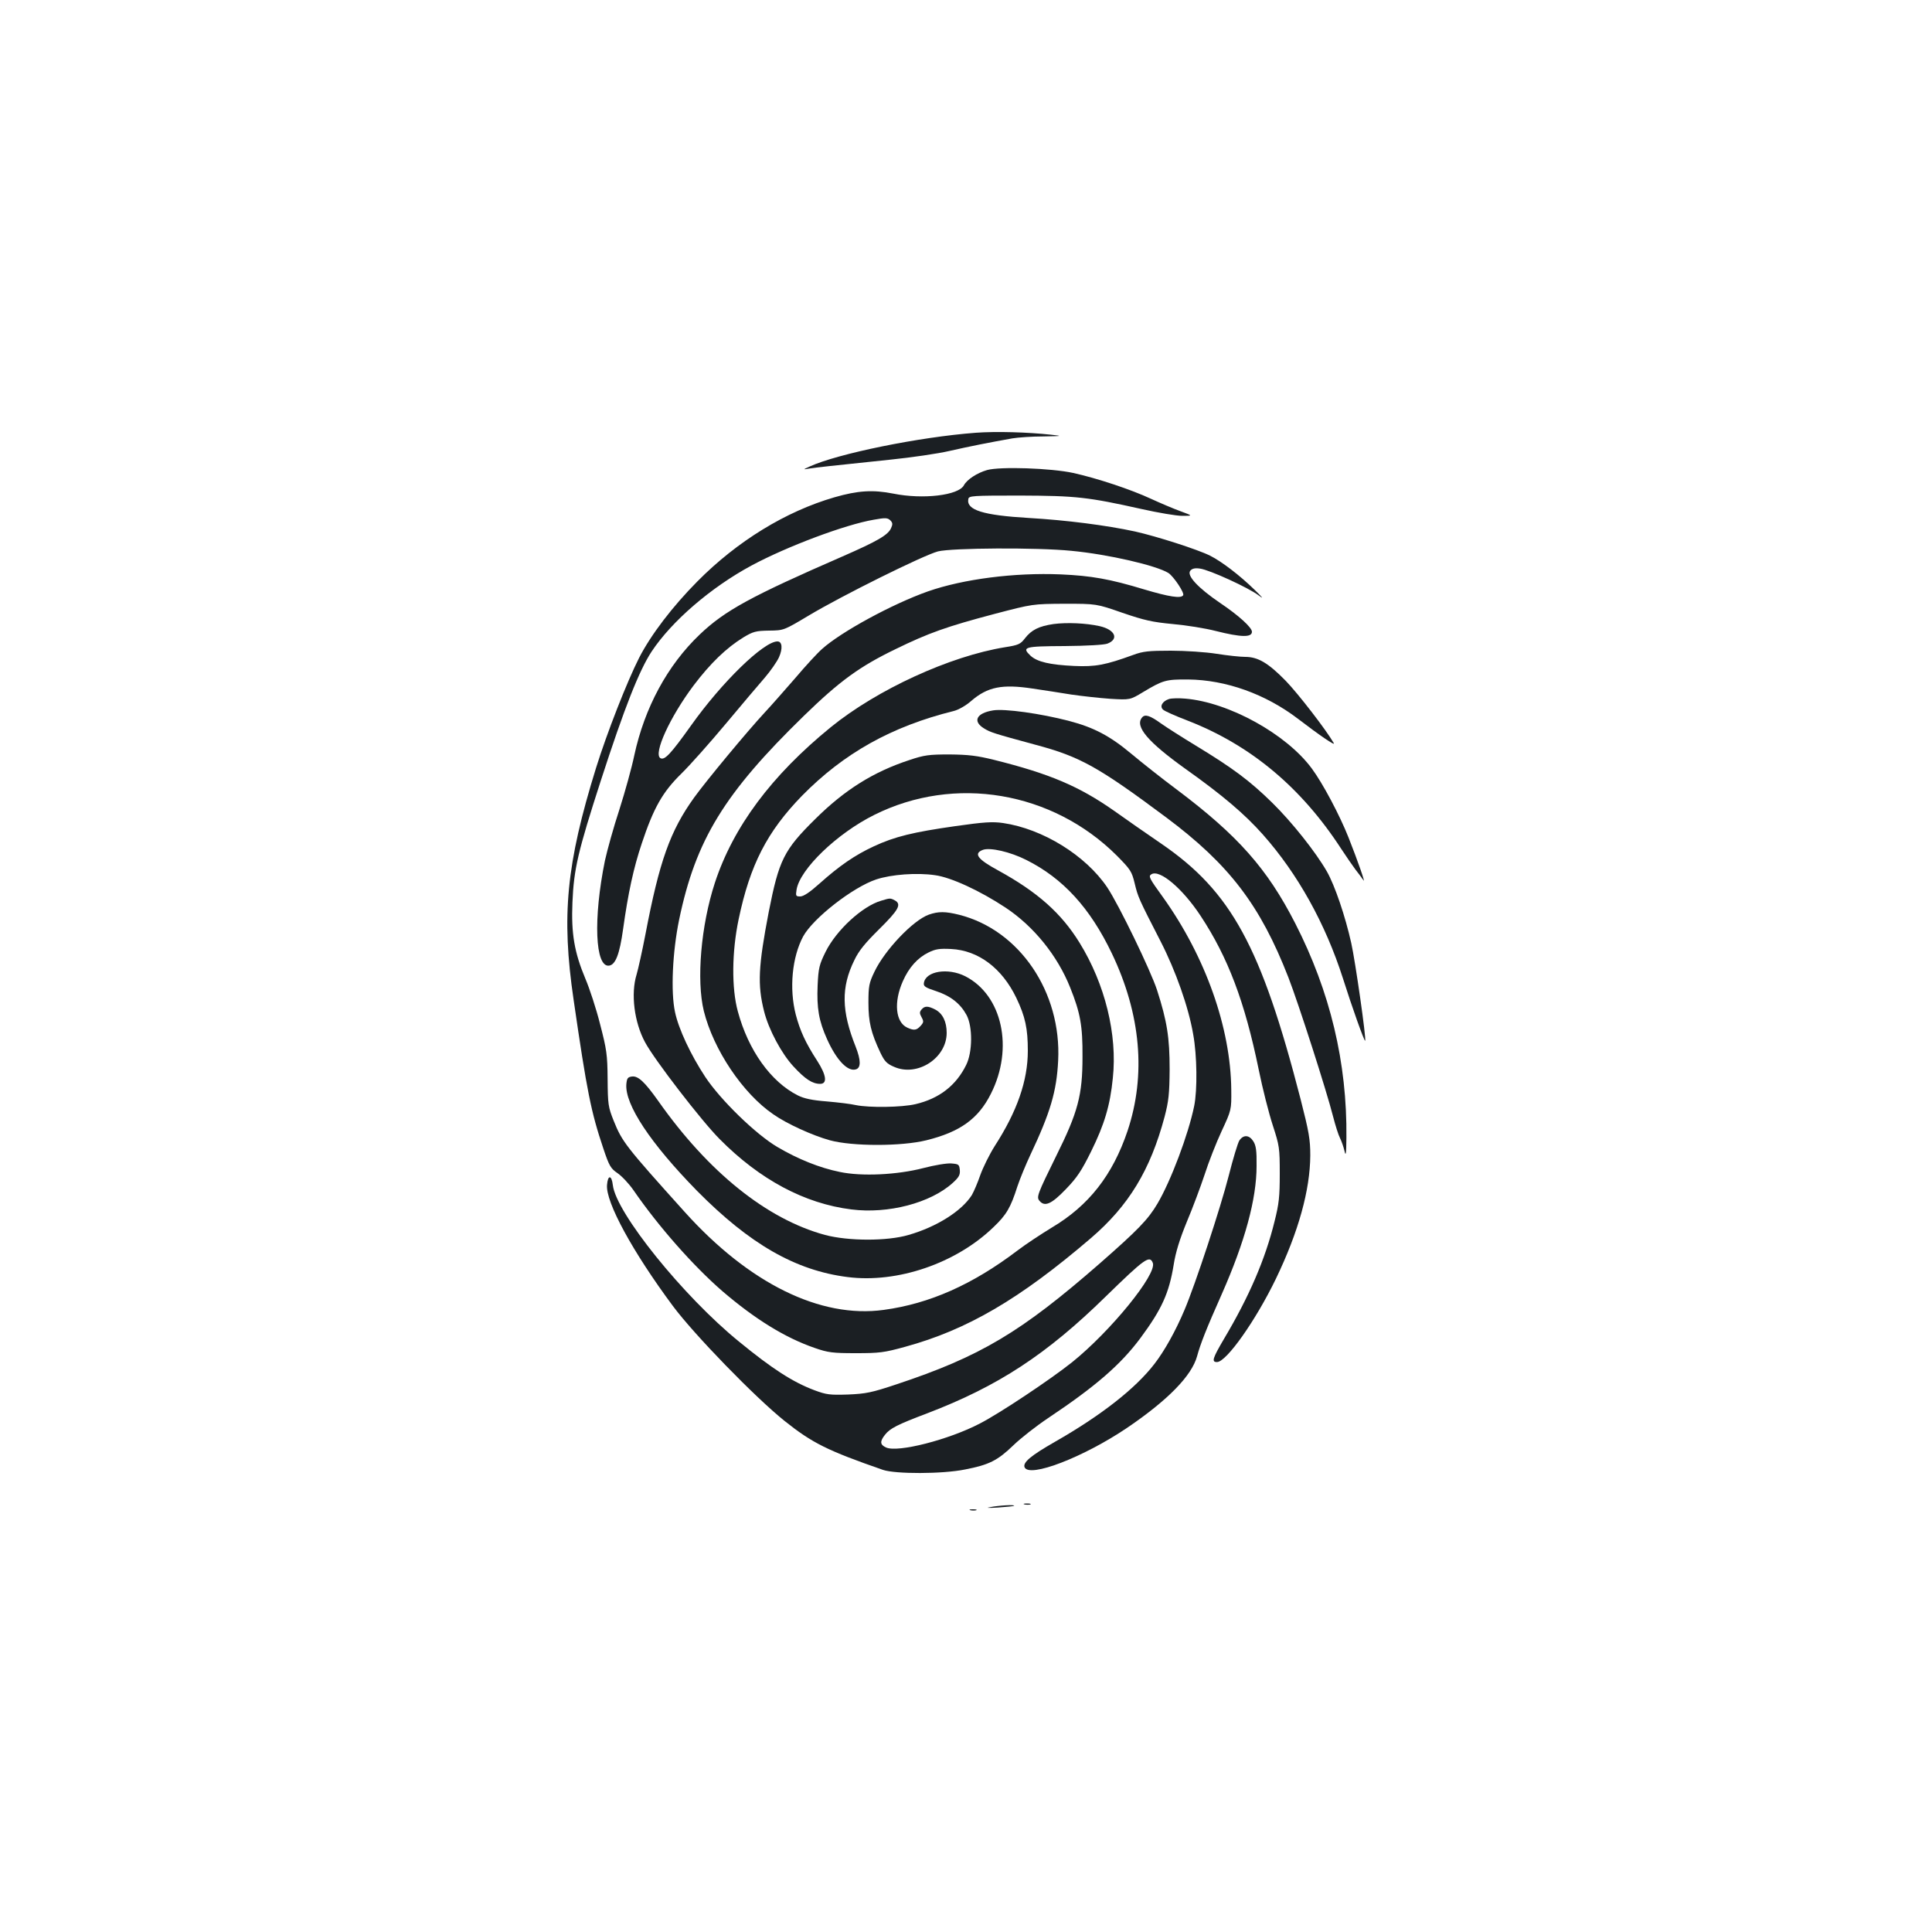<?xml version="1.0" standalone="no"?>
<!DOCTYPE svg PUBLIC "-//W3C//DTD SVG 20010904//EN"
 "http://www.w3.org/TR/2001/REC-SVG-20010904/DTD/svg10.dtd">
<svg version="1.0" xmlns="http://www.w3.org/2000/svg"
 width="1000pt" height="1000pt" viewBox="0 0 1000 1000"
 preserveAspectRatio="xMidYMid meet">
<g transform="translate(0,1000) scale(0.1,-0.1)"
fill="#1b1f23" stroke="none">
<path d="M5050 7760 c-292 -22 -714 -108 -860 -175 -35 -16 -35 -16 0 -10 37
6 106 13 420 46 107 11 245 31 305 45 105 24 207 44 325 65 30 5 102 10 160
10 100 2 102 2 40 9 -119 13 -284 18 -390 10z"/>
<path d="M5109 7567 c-52 -15 -104 -49 -120 -79 -28 -52 -211 -74 -365 -43
-106 21 -184 16 -305 -19 -252 -73 -503 -227 -709 -435 -128 -129 -240 -275
-302 -396 -62 -122 -166 -387 -223 -570 -154 -497 -180 -765 -116 -1200 69
-475 90 -580 154 -770 30 -90 38 -103 73 -127 22 -15 60 -55 84 -90 128 -186
309 -391 459 -521 168 -144 324 -241 478 -294 69 -24 93 -27 213 -27 122 0
146 3 255 33 321 88 592 246 961 562 196 168 308 352 382 629 21 81 25 118 26
245 0 164 -13 248 -65 410 -34 104 -198 442 -258 532 -112 166 -334 303 -539
333 -55 8 -99 5 -247 -16 -218 -31 -314 -54 -423 -105 -97 -45 -177 -100 -281
-193 -49 -44 -82 -66 -99 -66 -23 0 -24 3 -19 35 17 106 209 291 402 387 416
208 922 122 1256 -211 70 -71 77 -81 92 -143 17 -71 21 -80 134 -300 78 -152
145 -341 169 -482 20 -109 22 -288 5 -371 -30 -147 -121 -388 -190 -505 -49
-83 -102 -137 -298 -309 -409 -357 -618 -482 -1055 -627 -126 -42 -156 -48
-248 -52 -95 -3 -112 -1 -174 22 -112 42 -219 111 -391 252 -288 234 -637 667
-653 810 -6 53 -26 54 -30 1 -8 -89 133 -347 341 -627 111 -149 425 -472 577
-594 144 -115 222 -154 510 -254 65 -22 307 -22 425 2 124 24 168 46 250 125
38 37 120 101 180 141 244 163 374 275 477 413 111 150 149 233 173 381 10 64
31 132 68 222 30 71 71 181 92 244 20 63 60 165 88 225 51 110 51 110 50 215
-3 320 -133 687 -352 994 -74 102 -78 111 -61 121 43 26 161 -74 254 -215 142
-215 229 -445 301 -796 20 -99 53 -228 73 -289 34 -105 36 -116 36 -250 0
-119 -4 -156 -27 -247 -48 -196 -132 -390 -261 -607 -60 -102 -66 -121 -37
-121 49 0 201 216 305 431 117 243 177 459 178 639 0 82 -7 122 -50 290 -204
791 -359 1075 -721 1323 -75 51 -185 128 -244 170 -181 127 -333 192 -622 264
-89 22 -133 27 -230 28 -106 0 -131 -3 -208 -29 -186 -61 -335 -154 -488 -306
-162 -160 -187 -211 -240 -480 -54 -281 -59 -377 -24 -515 24 -95 90 -218 152
-285 61 -66 98 -90 138 -90 38 0 33 44 -15 119 -61 94 -89 156 -111 239 -35
136 -19 298 38 405 52 95 258 255 378 295 78 26 211 36 305 22 82 -11 232 -80
365 -168 146 -97 268 -248 334 -413 53 -132 65 -199 64 -359 0 -198 -23 -286
-137 -515 -96 -195 -102 -211 -86 -230 27 -33 62 -18 136 59 59 61 82 96 132
197 68 138 98 237 112 379 24 225 -40 486 -172 700 -95 154 -218 263 -422 375
-107 58 -128 87 -79 106 37 14 142 -10 225 -52 190 -95 330 -248 443 -484 150
-314 178 -629 81 -919 -77 -228 -200 -386 -392 -500 -54 -33 -135 -86 -178
-119 -232 -176 -455 -275 -692 -307 -328 -45 -697 137 -1030 507 -306 340
-324 363 -368 473 -28 70 -30 84 -31 215 -1 127 -5 153 -39 284 -20 80 -55
186 -76 235 -57 136 -74 233 -67 396 7 172 29 265 147 630 122 377 199 571
263 668 104 157 307 332 517 445 182 98 485 212 633 237 60 11 71 10 85 -3 13
-13 13 -21 4 -41 -16 -36 -73 -68 -251 -146 -473 -206 -609 -280 -739 -404
-168 -160 -286 -380 -339 -626 -13 -63 -48 -189 -77 -280 -30 -91 -63 -210
-75 -265 -61 -300 -51 -554 22 -543 33 5 54 59 72 188 26 187 54 317 97 445
61 183 107 265 204 360 45 44 148 160 230 258 82 98 173 206 203 240 29 34 62
81 73 105 20 45 17 82 -8 82 -71 0 -288 -211 -447 -435 -105 -147 -137 -182
-159 -169 -37 23 49 212 172 376 87 115 170 195 258 249 50 30 64 34 133 35
76 1 76 1 205 78 170 102 593 312 669 332 72 18 511 21 690 3 191 -18 441 -76
503 -115 27 -18 84 -103 76 -115 -11 -18 -73 -8 -201 30 -178 54 -274 71 -433
78 -239 10 -504 -24 -687 -88 -184 -65 -449 -209 -548 -298 -22 -19 -85 -87
-139 -151 -55 -63 -125 -143 -157 -177 -91 -98 -305 -356 -366 -441 -124 -172
-180 -329 -252 -707 -17 -88 -38 -182 -46 -209 -31 -100 -12 -248 44 -351 48
-90 293 -408 386 -501 208 -210 440 -334 682 -364 190 -24 409 33 524 137 33
30 39 42 37 67 -3 29 -6 31 -44 34 -23 2 -88 -9 -145 -24 -135 -35 -319 -44
-432 -20 -104 21 -216 66 -323 129 -111 65 -294 243 -373 362 -76 115 -139
250 -157 336 -23 105 -13 313 21 478 86 414 234 655 646 1056 185 180 288 255
474 345 172 84 265 117 515 183 195 51 195 51 360 52 165 0 165 0 300 -47 114
-39 155 -48 260 -58 69 -6 169 -22 223 -36 131 -33 187 -34 187 -4 0 22 -68
84 -163 148 -118 80 -176 144 -156 168 9 11 24 15 50 11 48 -6 252 -99 304
-139 28 -21 22 -13 -21 29 -78 76 -171 147 -231 177 -64 32 -276 100 -388 125
-147 32 -358 59 -550 70 -237 14 -324 41 -313 98 3 17 20 18 268 18 291 -1
352 -8 630 -70 85 -19 179 -35 209 -35 56 0 56 0 -9 24 -36 13 -104 42 -152
64 -103 48 -277 106 -403 134 -115 25 -378 34 -446 15z m858 -4104 c22 -58
-218 -353 -418 -514 -113 -90 -374 -264 -477 -317 -161 -84 -426 -152 -486
-124 -31 14 -33 31 -5 66 26 33 63 52 219 111 366 140 617 304 925 606 199
194 226 214 242 172z"/>
<path d="M5453 6770 c-75 -11 -114 -30 -148 -74 -23 -30 -33 -35 -103 -46
-285 -46 -662 -219 -902 -414 -307 -250 -505 -516 -600 -806 -72 -220 -96
-504 -57 -663 50 -201 202 -427 360 -535 70 -49 202 -109 292 -134 117 -32
371 -32 500 0 174 43 269 111 334 241 119 235 59 510 -133 608 -89 45 -205 27
-214 -35 -3 -17 8 -24 63 -42 76 -25 126 -65 158 -124 32 -60 31 -192 -2 -258
-52 -106 -139 -174 -262 -203 -72 -17 -240 -19 -309 -5 -25 6 -92 14 -150 19
-77 6 -118 15 -150 31 -140 70 -257 234 -311 435 -33 120 -31 309 4 476 59
283 148 455 328 640 216 220 463 359 786 439 24 6 63 28 90 52 85 73 160 88
318 64 55 -8 145 -22 200 -31 55 -8 146 -18 202 -22 102 -6 102 -6 170 35 102
61 117 66 233 65 195 -2 400 -75 569 -204 111 -85 193 -141 185 -126 -41 71
-186 258 -249 323 -91 93 -144 124 -210 124 -25 0 -91 7 -148 16 -56 9 -162
16 -237 16 -114 0 -144 -3 -195 -22 -143 -52 -195 -62 -305 -57 -126 6 -191
21 -226 53 -47 45 -33 49 177 50 113 1 206 6 222 13 60 24 38 72 -41 90 -71
16 -170 20 -239 11z"/>
<path d="M6051 6382 c-34 -11 -50 -38 -31 -55 8 -8 65 -33 125 -56 328 -127
591 -347 798 -666 25 -38 58 -86 73 -106 16 -20 34 -45 41 -55 13 -21 -28 97
-77 221 -46 116 -133 280 -190 357 -131 178 -429 343 -655 362 -33 3 -71 2
-84 -2z"/>
<path d="M5140 6323 c-86 -14 -107 -56 -47 -93 34 -21 50 -26 267 -85 230 -61
326 -115 675 -375 328 -245 488 -455 634 -830 53 -137 197 -585 231 -719 12
-47 28 -97 36 -112 8 -16 18 -45 23 -66 7 -31 9 -17 10 68 4 389 -84 756 -265
1110 -145 283 -296 454 -614 693 -74 55 -180 139 -235 185 -110 92 -194 136
-320 169 -148 39 -337 65 -395 55z"/>
<path d="M5911 6286 c-38 -46 30 -126 224 -265 193 -137 308 -235 402 -341
180 -203 323 -460 414 -744 47 -149 111 -328 115 -323 7 7 -51 412 -72 506
-31 139 -85 298 -126 370 -58 101 -181 256 -283 356 -116 114 -205 180 -396
296 -74 45 -154 96 -179 114 -58 42 -84 50 -99 31z"/>
<path d="M4561 5338 c-97 -28 -232 -152 -288 -265 -32 -65 -37 -83 -41 -174
-5 -116 6 -183 49 -278 49 -109 107 -169 149 -156 27 8 26 48 -1 117 -74 185
-76 308 -7 448 23 49 56 89 130 162 100 99 116 128 79 148 -23 12 -24 12 -70
-2z"/>
<path d="M4808 5266 c-82 -29 -229 -184 -282 -296 -28 -58 -31 -75 -31 -160 0
-100 13 -155 62 -259 21 -44 33 -57 71 -73 120 -53 272 45 272 176 0 58 -21
101 -60 121 -37 19 -54 19 -70 0 -11 -13 -11 -20 0 -40 12 -22 11 -27 -5 -45
-21 -23 -34 -25 -69 -9 -61 28 -71 132 -23 240 31 71 77 122 133 149 36 18 58
21 117 18 141 -7 263 -99 337 -252 47 -98 60 -160 60 -275 0 -154 -55 -313
-172 -494 -27 -43 -60 -110 -74 -149 -13 -38 -33 -85 -44 -104 -52 -82 -181
-164 -327 -206 -112 -33 -312 -32 -433 0 -301 82 -604 325 -864 695 -69 97
-103 129 -135 125 -22 -3 -26 -9 -29 -39 -9 -106 126 -308 366 -553 273 -276
510 -412 779 -446 258 -33 562 71 756 259 66 63 88 100 123 210 14 42 44 114
66 161 105 222 137 331 145 490 18 355 -200 676 -512 755 -72 18 -108 18 -157
1z"/>
<path d="M6415 4097 c-8 -12 -33 -95 -55 -182 -42 -165 -173 -563 -229 -695
-46 -109 -104 -213 -156 -280 -98 -127 -275 -266 -515 -403 -124 -71 -166
-106 -157 -131 23 -58 307 52 533 205 210 143 332 268 360 369 17 63 47 140
128 322 120 272 180 492 180 663 1 80 -3 106 -17 128 -21 33 -51 35 -72 4z"/>
<path d="M5303 2213 c9 -2 23 -2 30 0 6 3 -1 5 -18 5 -16 0 -22 -2 -12 -5z"/>
<path d="M5125 2199 c-25 -4 -11 -5 40 -2 44 3 82 7 84 9 7 7 -81 2 -124 -7z"/>
<path d="M5023 2183 c9 -2 23 -2 30 0 6 3 -1 5 -18 5 -16 0 -22 -2 -12 -5z"/>
</g>
</svg>

